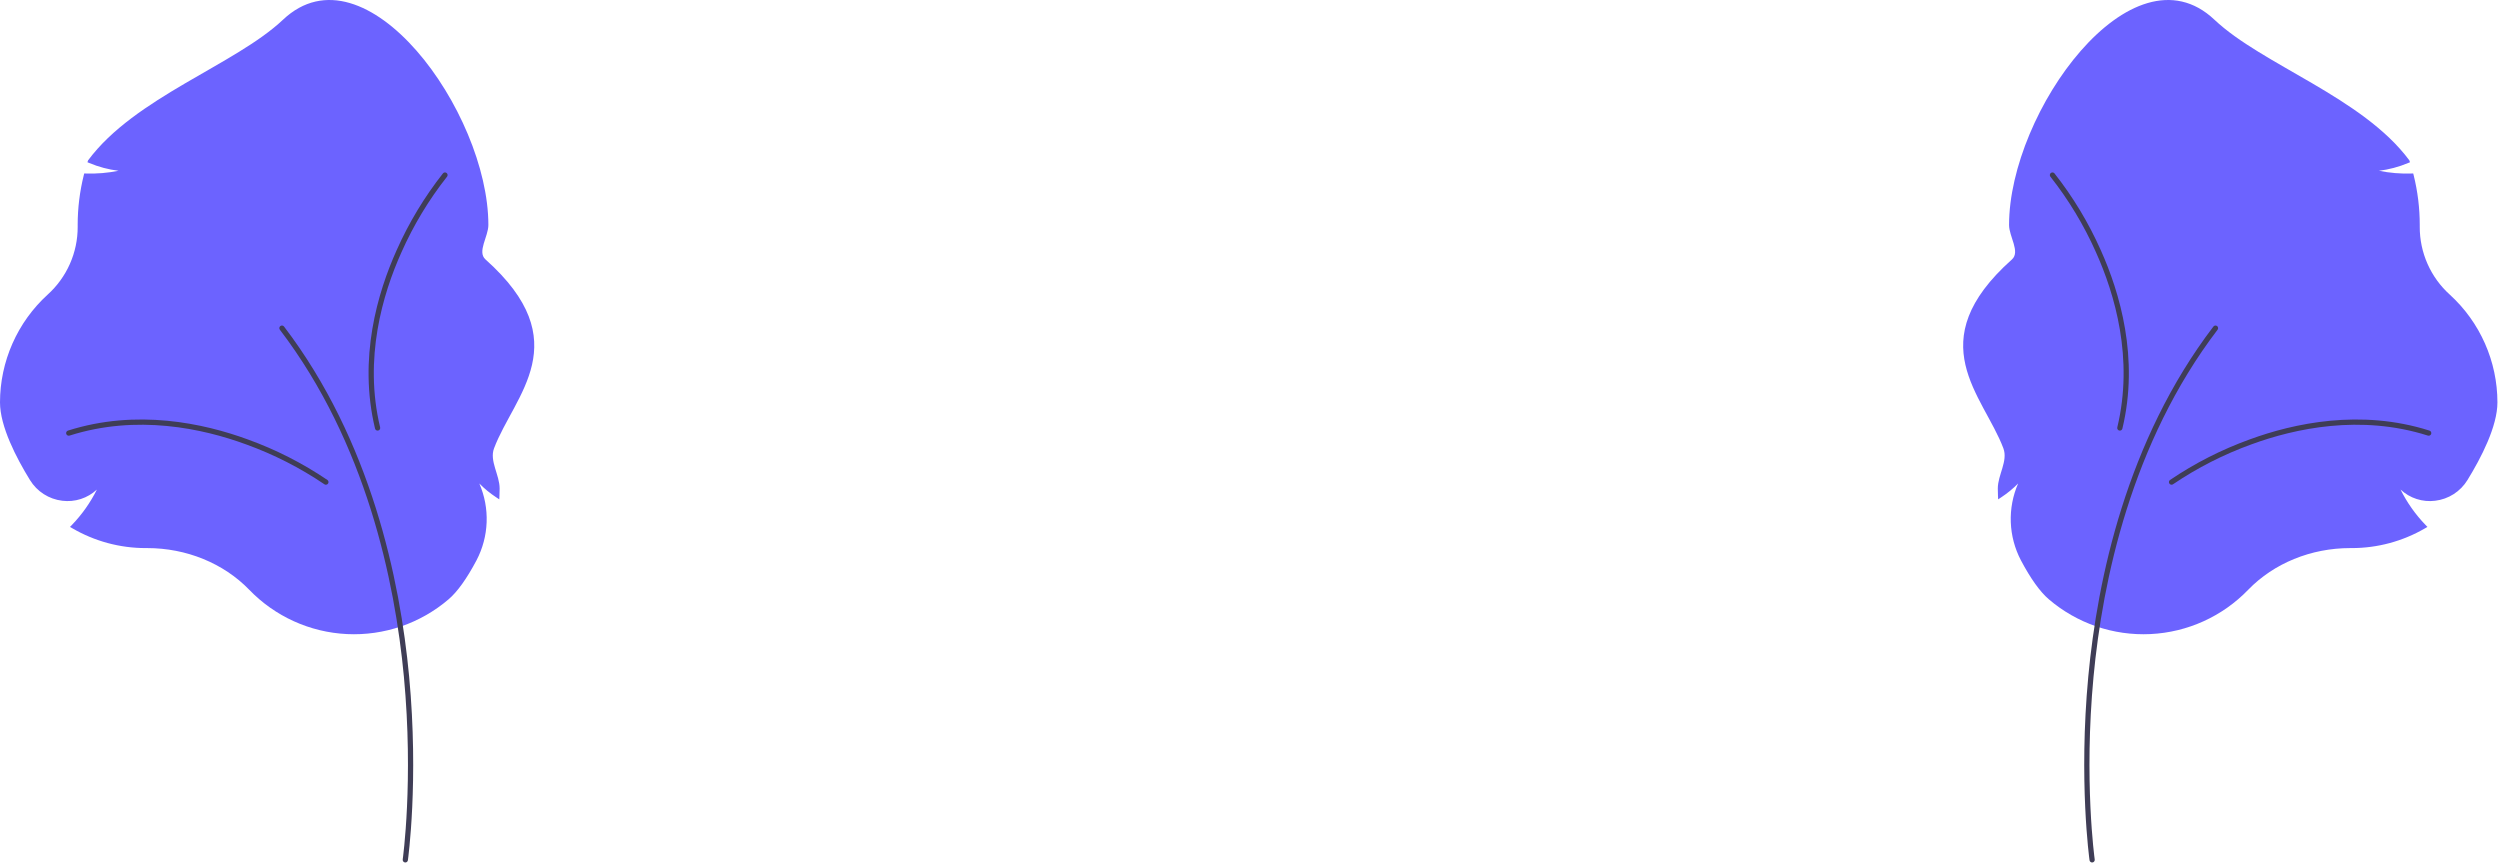 <svg width="950" height="328" viewBox="0 0 950 328" fill="none" xmlns="http://www.w3.org/2000/svg">
<path d="M94.685 224.085C84.94 214.035 70.818 208.271 55.941 208.271L55.367 208.273C45.567 208.276 35.943 205.677 27.477 200.741L26.596 200.228L27.306 199.497C31.147 195.523 34.354 190.982 36.816 186.033C35.068 187.663 32.983 188.888 30.709 189.623C28.434 190.357 26.027 190.583 23.656 190.284C21.152 189.986 18.749 189.124 16.626 187.765C14.504 186.405 12.716 184.582 11.398 182.433C6.198 173.996 6.10352e-05 162.025 6.10352e-05 152.905C0.008 145.197 1.622 137.574 4.739 130.524C7.856 123.474 12.408 117.15 18.105 111.957C21.711 108.705 24.591 104.73 26.558 100.29C28.525 95.85 29.534 91.046 29.52 86.191L29.517 85.499C29.516 79.106 30.297 72.737 31.843 66.534L32 65.908L32.645 65.93C36.801 66.072 40.959 65.724 45.034 64.893C41.212 64.424 37.473 63.429 33.923 61.937L33.23 61.657L33.465 60.946C51.232 36.968 89.285 24.721 107.549 7.483C138.84 -22.051 185.581 42.481 185.581 85.499C185.581 89.889 181.237 95.69 184.489 98.591C219.644 129.954 195.388 150.093 187.74 170.358C185.926 175.167 189.86 180.445 189.86 185.647C189.86 186.529 189.837 187.44 189.793 188.355L189.725 189.76L188.553 188.98C186.234 187.461 184.085 185.698 182.142 183.721C184.158 188.361 185.108 193.393 184.922 198.448C184.736 203.503 183.42 208.452 181.069 212.931C177.384 219.885 173.82 224.863 170.475 227.726C159.759 236.897 145.945 241.627 131.857 240.95C117.769 240.273 104.472 234.24 94.685 224.085L94.685 224.085Z" fill="#6C63FF"/>
<path d="M154.017 327.744C154.256 327.744 154.488 327.657 154.669 327.5C154.849 327.343 154.968 327.126 155.001 326.889C155.044 326.592 159.187 296.707 155.466 256.99C152.029 220.31 140.992 167.479 107.931 124.089C107.851 123.984 107.753 123.896 107.639 123.83C107.526 123.764 107.401 123.721 107.271 123.703C107.142 123.685 107.009 123.693 106.883 123.727C106.756 123.76 106.637 123.818 106.533 123.898C106.429 123.977 106.341 124.076 106.275 124.19C106.21 124.303 106.167 124.428 106.149 124.558C106.132 124.688 106.141 124.82 106.174 124.947C106.208 125.073 106.267 125.192 106.347 125.296C139.123 168.311 150.071 220.755 153.483 257.176C157.183 296.662 153.072 326.313 153.03 326.608C153.01 326.749 153.02 326.893 153.061 327.03C153.101 327.167 153.171 327.294 153.264 327.401C153.358 327.509 153.473 327.595 153.603 327.654C153.733 327.714 153.874 327.744 154.017 327.744Z" fill="#3F3D56"/>
<path d="M123.828 184.194C124.038 184.194 124.243 184.128 124.414 184.004C124.584 183.881 124.711 183.707 124.776 183.507C124.841 183.307 124.841 183.091 124.776 182.891C124.711 182.691 124.585 182.517 124.414 182.393C114.994 176.016 104.817 170.836 94.118 166.97C77.402 160.851 51.984 155.303 25.817 163.631C25.565 163.711 25.356 163.888 25.234 164.122C25.113 164.357 25.09 164.63 25.17 164.882C25.25 165.133 25.427 165.343 25.661 165.464C25.896 165.586 26.169 165.609 26.421 165.529C52.052 157.372 77.009 162.828 93.433 168.841C103.96 172.64 113.974 177.733 123.244 184.004C123.413 184.128 123.618 184.194 123.828 184.194Z" fill="#3F3D56"/>
<path d="M170.084 66.592C170.099 66.382 170.048 66.173 169.937 65.994C169.826 65.816 169.661 65.677 169.467 65.597C169.272 65.518 169.057 65.502 168.853 65.553C168.648 65.603 168.465 65.717 168.33 65.878C161.291 74.815 155.391 84.592 150.765 94.985C143.458 111.216 136.094 136.169 142.516 162.868C142.546 162.996 142.601 163.116 142.678 163.222C142.755 163.328 142.852 163.418 142.964 163.487C143.075 163.555 143.199 163.601 143.329 163.622C143.458 163.642 143.59 163.637 143.718 163.606C143.845 163.576 143.965 163.52 144.071 163.443C144.177 163.366 144.267 163.269 144.335 163.157C144.403 163.045 144.448 162.921 144.469 162.791C144.489 162.662 144.483 162.53 144.452 162.403C138.162 136.25 145.401 111.751 152.581 95.803C157.129 85.577 162.93 75.956 169.852 67.162C169.988 67.001 170.069 66.802 170.084 66.592Z" fill="#3F3D56"/>
<path d="M854.339 224.085C864.083 214.035 878.205 208.271 893.083 208.271L893.657 208.273C903.456 208.276 913.081 205.677 921.546 200.741L922.427 200.228L921.718 199.497C917.877 195.523 914.669 190.982 912.208 186.033C913.956 187.663 916.041 188.888 918.315 189.623C920.589 190.357 922.997 190.583 925.368 190.284C927.871 189.986 930.274 189.124 932.397 187.765C934.52 186.405 936.307 184.582 937.625 182.433C942.825 173.996 949.023 162.025 949.023 152.905C949.015 145.197 947.401 137.574 944.284 130.524C941.167 123.474 936.615 117.15 930.919 111.957C927.313 108.705 924.432 104.73 922.465 100.29C920.498 95.85 919.489 91.046 919.504 86.191L919.507 85.499C919.508 79.106 918.726 72.737 917.18 66.534L917.023 65.908L916.379 65.93C912.223 66.072 908.064 65.724 903.99 64.893C907.812 64.424 911.551 63.429 915.101 61.937L915.794 61.657L915.559 60.946C897.792 36.968 859.739 24.721 841.474 7.483C810.184 -22.051 763.442 42.481 763.442 85.499C763.442 89.889 767.786 95.69 764.534 98.591C729.38 129.954 753.636 150.093 761.283 170.358C763.098 175.167 759.164 180.445 759.164 185.647C759.164 186.529 759.186 187.44 759.23 188.355L759.298 189.76L760.47 188.98C762.789 187.461 764.939 185.698 766.882 183.721C764.866 188.361 763.916 193.393 764.101 198.448C764.287 203.503 765.604 208.452 767.955 212.931C771.639 219.885 775.203 224.863 778.548 227.726C789.264 236.897 803.079 241.627 817.166 240.95C831.254 240.273 844.551 234.24 854.339 224.085L854.339 224.085Z" fill="#6C63FF"/>
<path d="M795.007 327.744C794.767 327.744 794.536 327.657 794.355 327.5C794.174 327.343 794.056 327.126 794.022 326.889C793.98 326.592 789.836 296.707 793.558 256.99C796.994 220.31 808.031 167.479 841.093 124.089C841.172 123.984 841.271 123.896 841.384 123.83C841.497 123.764 841.622 123.721 841.752 123.703C841.882 123.685 842.014 123.693 842.141 123.727C842.267 123.76 842.386 123.818 842.491 123.898C842.595 123.977 842.682 124.076 842.748 124.19C842.814 124.303 842.857 124.428 842.874 124.558C842.891 124.688 842.883 124.82 842.849 124.947C842.815 125.073 842.757 125.192 842.677 125.296C809.901 168.311 798.953 220.755 795.54 257.176C791.841 296.662 795.952 326.313 795.994 326.608C796.014 326.749 796.003 326.893 795.963 327.03C795.922 327.167 795.853 327.294 795.759 327.401C795.666 327.509 795.55 327.595 795.42 327.654C795.29 327.714 795.149 327.744 795.007 327.744Z" fill="#3F3D56"/>
<path d="M825.195 184.194C824.985 184.194 824.78 184.128 824.61 184.004C824.44 183.881 824.313 183.707 824.248 183.507C824.183 183.307 824.183 183.091 824.247 182.891C824.312 182.691 824.439 182.517 824.609 182.393C834.03 176.016 844.207 170.836 854.906 166.97C871.621 160.851 897.039 155.303 923.207 163.631C923.458 163.711 923.668 163.888 923.789 164.122C923.91 164.357 923.934 164.63 923.854 164.882C923.773 165.133 923.597 165.343 923.362 165.464C923.128 165.586 922.854 165.609 922.603 165.529C896.972 157.372 872.014 162.828 855.591 168.841C845.064 172.64 835.05 177.733 825.78 184.004C825.61 184.128 825.405 184.194 825.195 184.194Z" fill="#3F3D56"/>
<path d="M778.939 66.592C778.924 66.382 778.976 66.173 779.087 65.994C779.198 65.816 779.362 65.677 779.557 65.597C779.752 65.518 779.967 65.502 780.171 65.553C780.375 65.603 780.558 65.717 780.694 65.878C787.732 74.815 793.632 84.592 798.258 94.985C805.566 111.216 812.93 136.169 806.507 162.868C806.477 162.996 806.422 163.116 806.345 163.222C806.268 163.328 806.171 163.418 806.06 163.487C805.948 163.555 805.824 163.601 805.695 163.622C805.565 163.642 805.433 163.637 805.306 163.606C805.178 163.576 805.058 163.52 804.952 163.443C804.847 163.366 804.757 163.269 804.689 163.157C804.62 163.045 804.575 162.921 804.555 162.791C804.535 162.662 804.54 162.53 804.571 162.403C810.861 136.25 803.622 111.751 796.442 95.803C791.895 85.577 786.093 75.956 779.171 67.162C779.036 67.001 778.954 66.802 778.939 66.592Z" fill="#3F3D56"/>
</svg>
